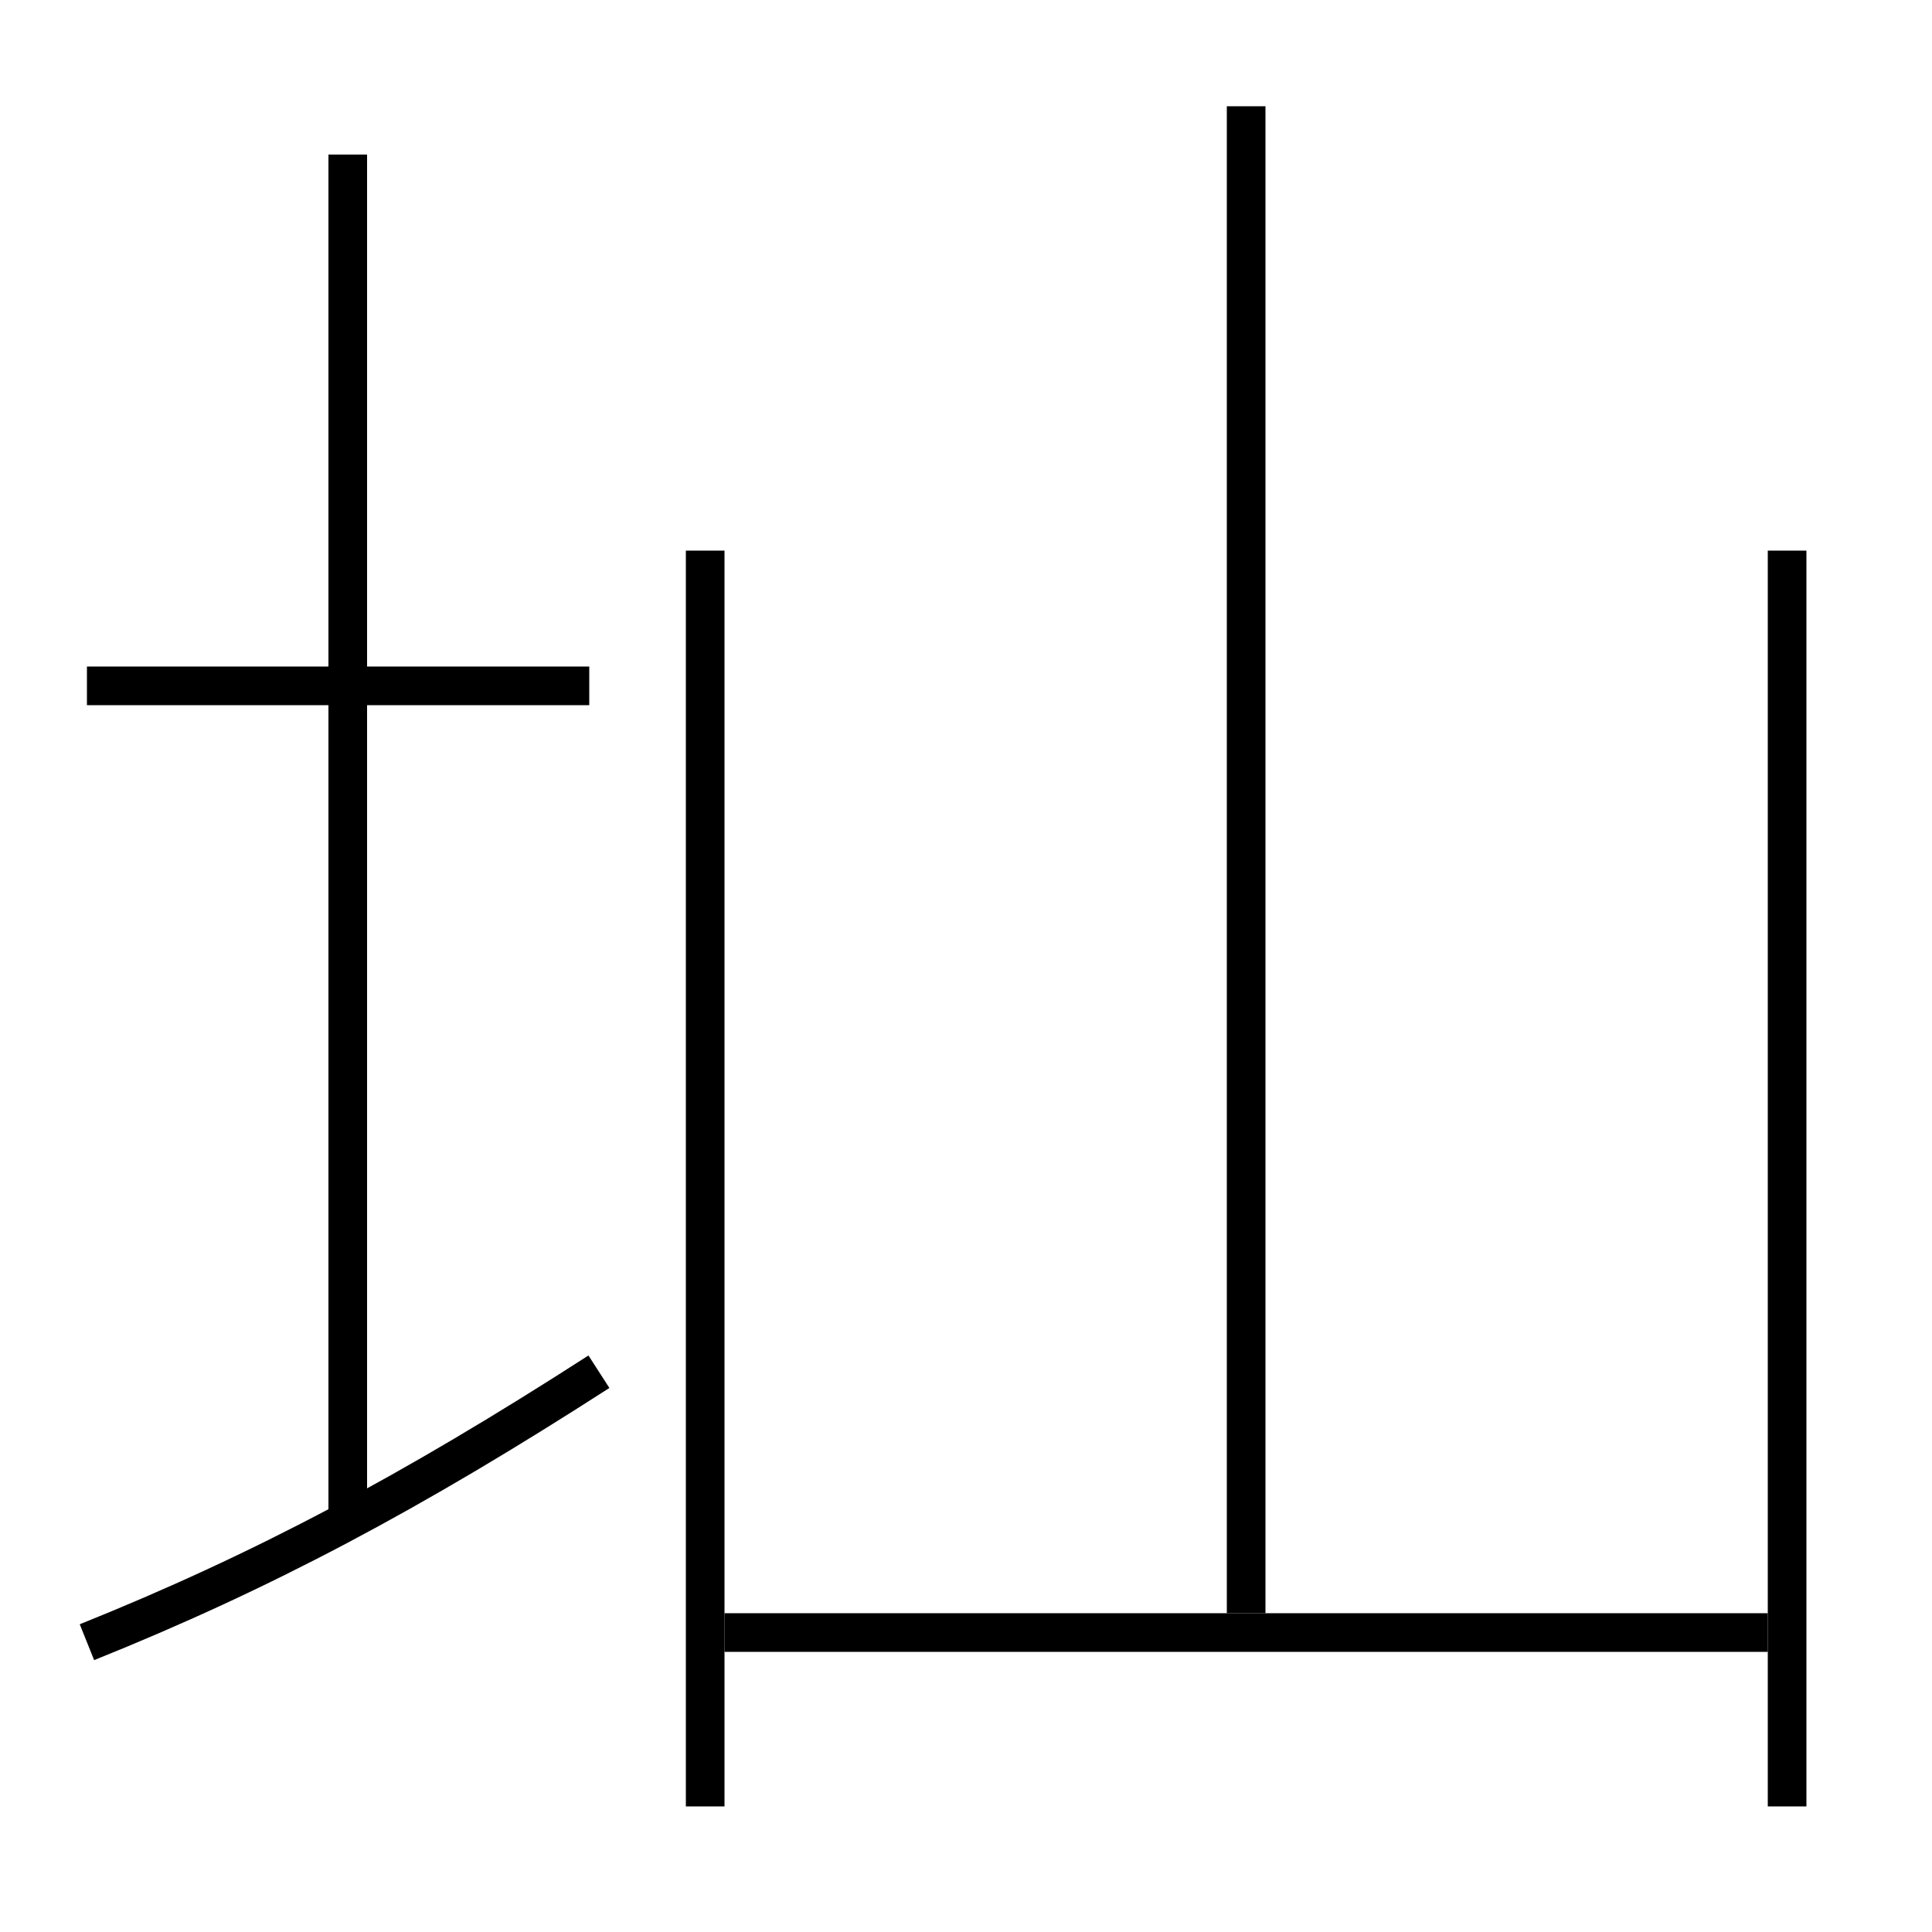 <?xml version='1.0' encoding='utf-8'?>
<svg xmlns="http://www.w3.org/2000/svg" height="100px" version="1.0" viewBox="0 0 100 100" width="100px" x="0px" y="0px">
<line fill="none" stroke="#000000" stroke-width="2" x1="4.5" x2="30.5" y1="35.5" y2="35.5" /><line fill="none" stroke="#000000" stroke-width="2" x1="18" x2="18" y1="78.5" y2="8" /><line fill="none" stroke="#000000" stroke-width="2" x1="36.5" x2="36.5" y1="28.5" y2="93.5" /><line fill="none" stroke="#000000" stroke-width="2" x1="92.5" x2="92.5" y1="93.5" y2="28.5" /><line fill="none" stroke="#000000" stroke-width="2" x1="64.5" x2="64.5" y1="83.5" y2="5.5" /><line fill="none" stroke="#000000" stroke-width="2" x1="37.5" x2="91.5" y1="84.5" y2="84.5" /><path d="M4.5,85 c9.056,-3.637 16.817,-7.762 26.5,-14" fill="none" stroke="#000000" stroke-width="2" /></svg>